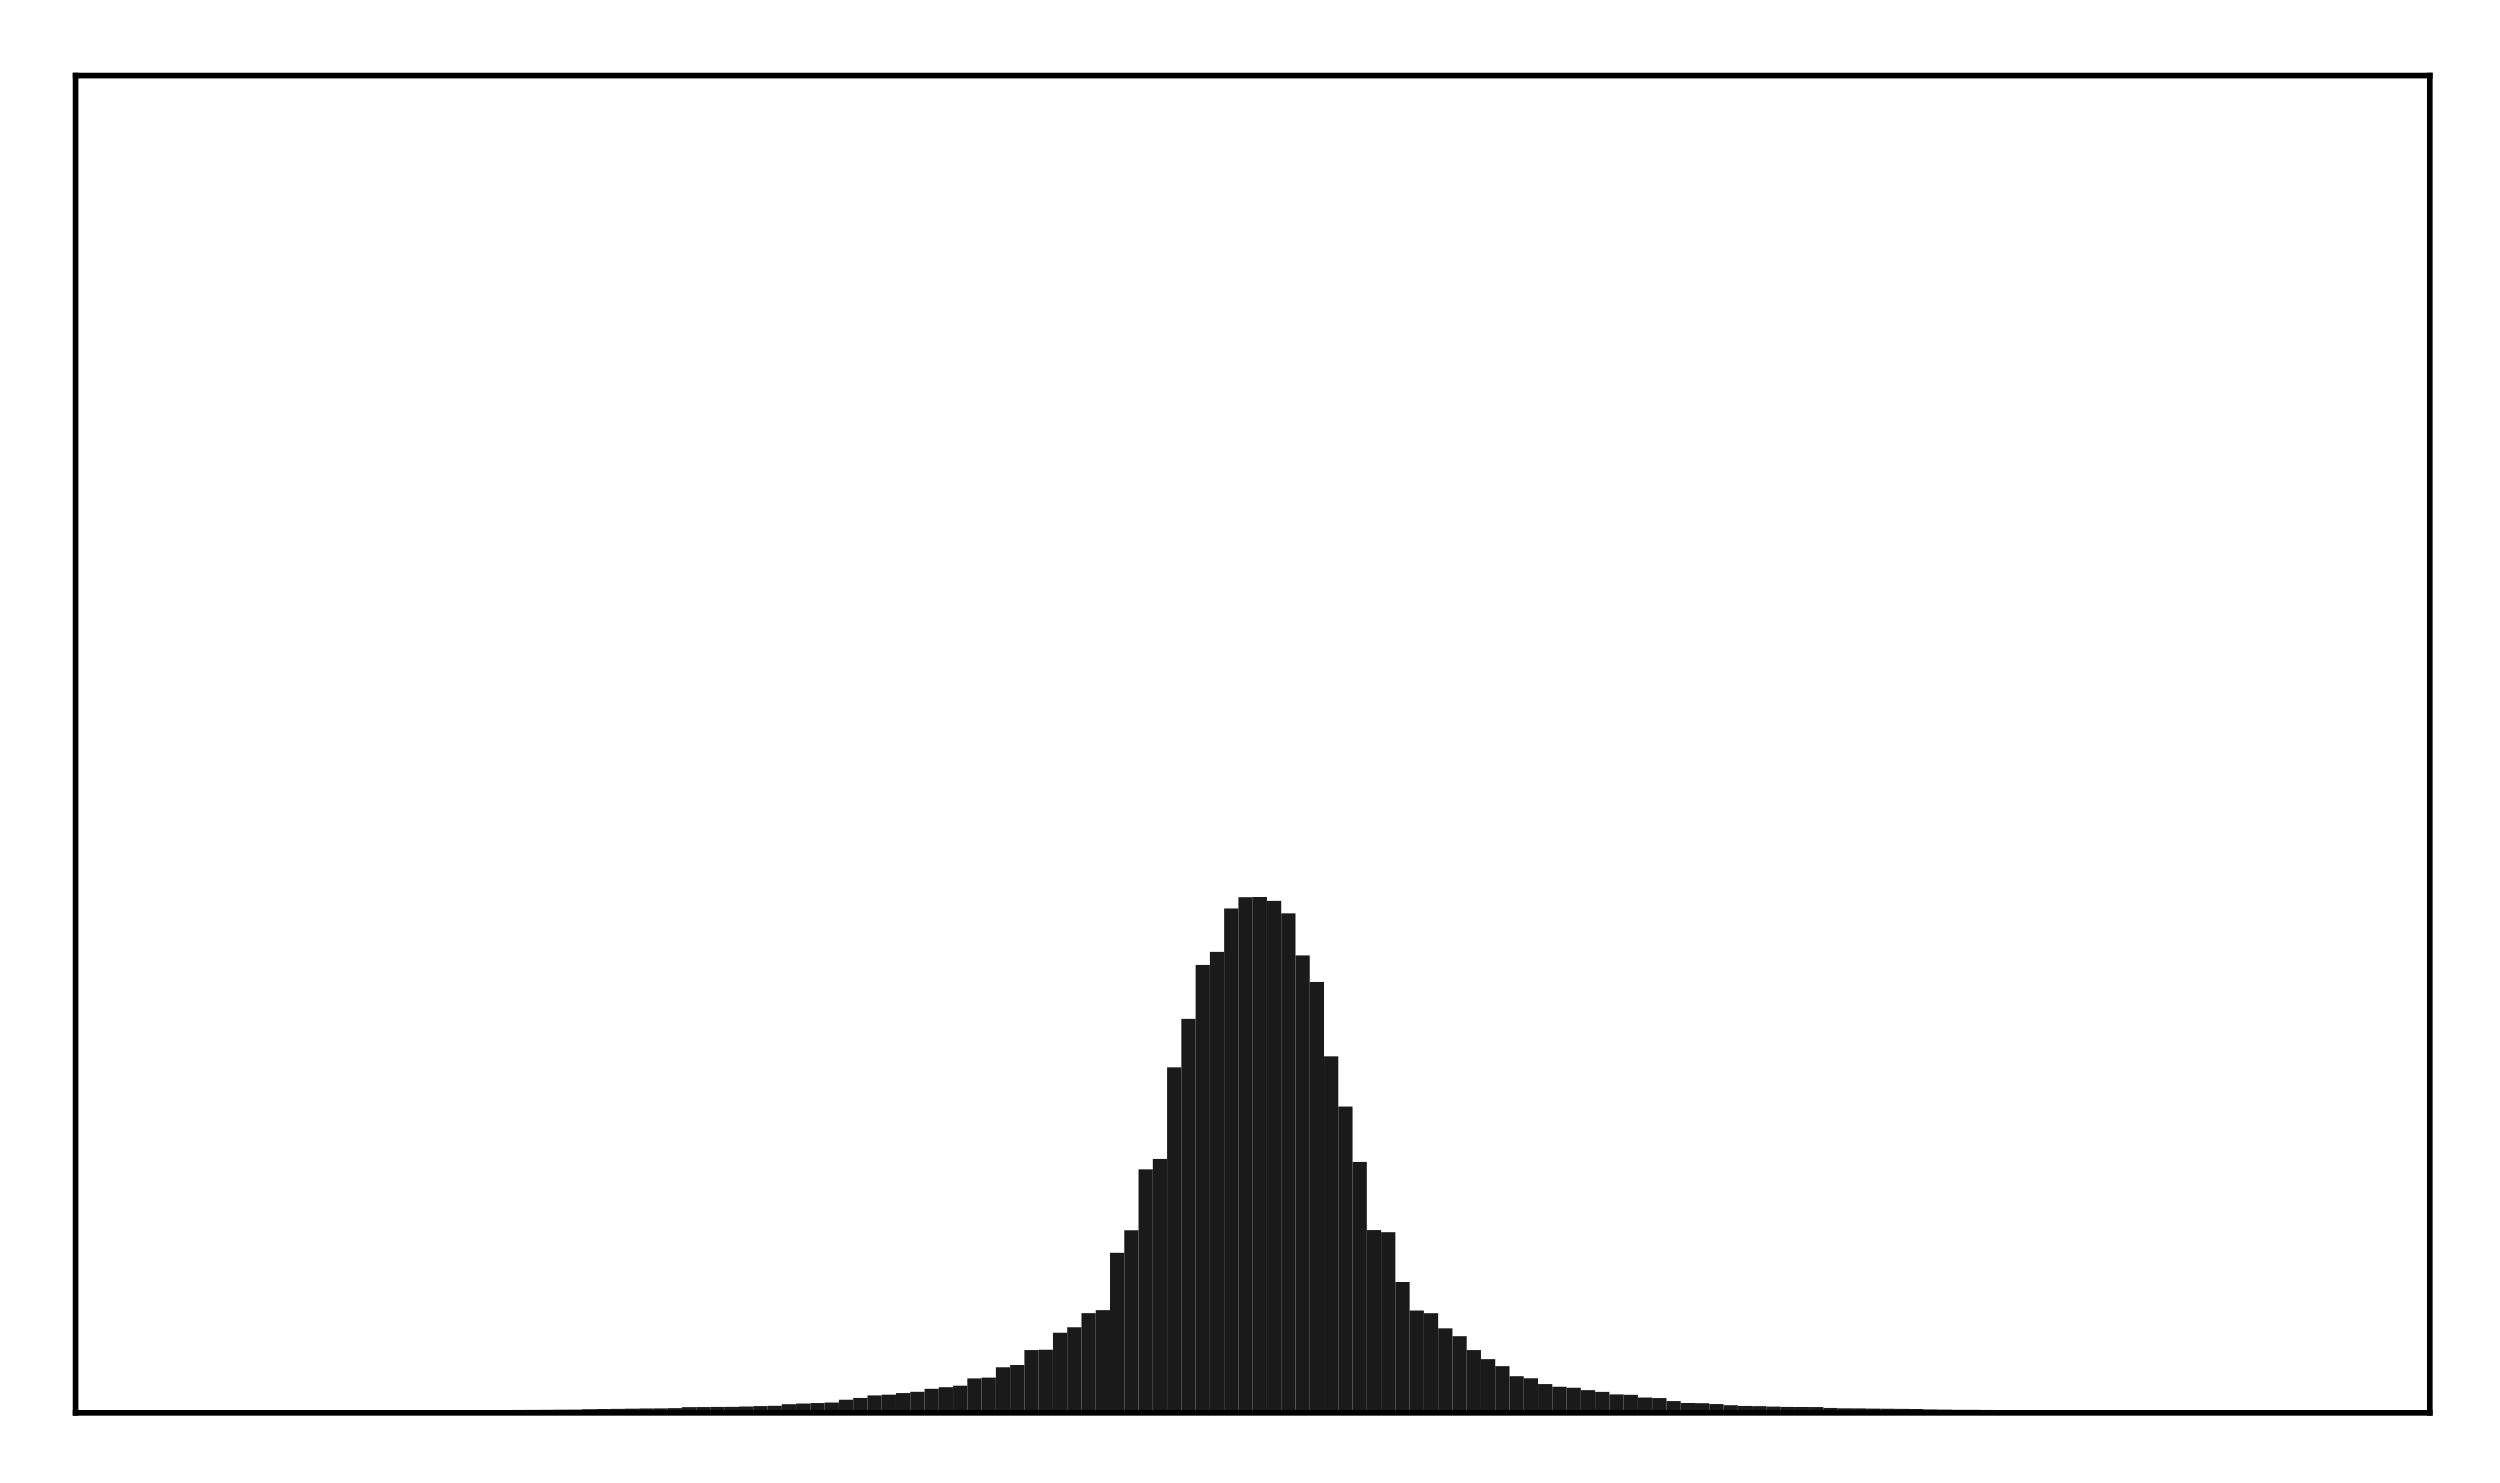 <?xml version="1.0" encoding="utf-8" standalone="no"?>
<!DOCTYPE svg PUBLIC "-//W3C//DTD SVG 1.1//EN"
  "http://www.w3.org/Graphics/SVG/1.1/DTD/svg11.dtd">
<!-- Created with matplotlib (http://matplotlib.org/) -->
<svg height="210pt" version="1.1" viewBox="0 0 354 210" width="354pt" xmlns="http://www.w3.org/2000/svg" xmlns:xlink="http://www.w3.org/1999/xlink">
 <defs>
  <style type="text/css">
*{stroke-linecap:butt;stroke-linejoin:round;}
  </style>
 </defs>
 <g id="figure_1">
  <g id="patch_1">
   <path d="M 0 210.76 
L 354.76 210.76 
L 354.76 0 
L 0 0 
z
" style="fill:#ffffff;"/>
  </g>
  <g id="axes_1">
   <g id="patch_2">
    <path d="M 10.7 200.06 
L 344.06 200.06 
L 344.06 10.7 
L 10.7 10.7 
z
" style="fill:#ffffff;"/>
   </g>
   <g id="patch_3">
    <path clip-path="url(#p5b1764fd7c)" d="M 25.853 200.06 
L 27.873 200.06 
L 27.873 199.836 
L 25.853 199.836 
z
" style="fill:#1a1a1a;"/>
   </g>
   <g id="patch_4">
    <path clip-path="url(#p5b1764fd7c)" d="M 27.873 200.06 
L 29.893 200.06 
L 29.893 199.834 
L 27.873 199.834 
z
" style="fill:#1a1a1a;"/>
   </g>
   <g id="patch_5">
    <path clip-path="url(#p5b1764fd7c)" d="M 29.893 200.06 
L 31.914 200.06 
L 31.914 199.832 
L 29.893 199.832 
z
" style="fill:#1a1a1a;"/>
   </g>
   <g id="patch_6">
    <path clip-path="url(#p5b1764fd7c)" d="M 31.914 200.06 
L 33.934 200.06 
L 33.934 199.822 
L 31.914 199.822 
z
" style="fill:#1a1a1a;"/>
   </g>
   <g id="patch_7">
    <path clip-path="url(#p5b1764fd7c)" d="M 33.934 200.06 
L 35.955 200.06 
L 35.955 199.816 
L 33.934 199.816 
z
" style="fill:#1a1a1a;"/>
   </g>
   <g id="patch_8">
    <path clip-path="url(#p5b1764fd7c)" d="M 35.955 200.06 
L 37.975 200.06 
L 37.975 199.806 
L 35.955 199.806 
z
" style="fill:#1a1a1a;"/>
   </g>
   <g id="patch_9">
    <path clip-path="url(#p5b1764fd7c)" d="M 37.975 200.06 
L 39.995 200.06 
L 39.995 199.794 
L 37.975 199.794 
z
" style="fill:#1a1a1a;"/>
   </g>
   <g id="patch_10">
    <path clip-path="url(#p5b1764fd7c)" d="M 39.995 200.06 
L 42.016 200.06 
L 42.016 199.792 
L 39.995 199.792 
z
" style="fill:#1a1a1a;"/>
   </g>
   <g id="patch_11">
    <path clip-path="url(#p5b1764fd7c)" d="M 42.016 200.06 
L 44.036 200.06 
L 44.036 199.775 
L 42.016 199.775 
z
" style="fill:#1a1a1a;"/>
   </g>
   <g id="patch_12">
    <path clip-path="url(#p5b1764fd7c)" d="M 44.036 200.06 
L 46.056 200.06 
L 46.056 199.766 
L 44.036 199.766 
z
" style="fill:#1a1a1a;"/>
   </g>
   <g id="patch_13">
    <path clip-path="url(#p5b1764fd7c)" d="M 46.056 200.06 
L 48.077 200.06 
L 48.077 199.765 
L 46.056 199.765 
z
" style="fill:#1a1a1a;"/>
   </g>
   <g id="patch_14">
    <path clip-path="url(#p5b1764fd7c)" d="M 48.077 200.06 
L 50.097 200.06 
L 50.097 199.752 
L 48.077 199.752 
z
" style="fill:#1a1a1a;"/>
   </g>
   <g id="patch_15">
    <path clip-path="url(#p5b1764fd7c)" d="M 50.097 200.06 
L 52.117 200.06 
L 52.117 199.746 
L 50.097 199.746 
z
" style="fill:#1a1a1a;"/>
   </g>
   <g id="patch_16">
    <path clip-path="url(#p5b1764fd7c)" d="M 52.117 200.06 
L 54.138 200.06 
L 54.138 199.741 
L 52.117 199.741 
z
" style="fill:#1a1a1a;"/>
   </g>
   <g id="patch_17">
    <path clip-path="url(#p5b1764fd7c)" d="M 54.138 200.06 
L 56.158 200.06 
L 56.158 199.739 
L 54.138 199.739 
z
" style="fill:#1a1a1a;"/>
   </g>
   <g id="patch_18">
    <path clip-path="url(#p5b1764fd7c)" d="M 56.158 200.06 
L 58.179 200.06 
L 58.179 199.736 
L 56.158 199.736 
z
" style="fill:#1a1a1a;"/>
   </g>
   <g id="patch_19">
    <path clip-path="url(#p5b1764fd7c)" d="M 58.179 200.06 
L 60.199 200.06 
L 60.199 199.72 
L 58.179 199.72 
z
" style="fill:#1a1a1a;"/>
   </g>
   <g id="patch_20">
    <path clip-path="url(#p5b1764fd7c)" d="M 60.199 200.06 
L 62.219 200.06 
L 62.219 199.717 
L 60.199 199.717 
z
" style="fill:#1a1a1a;"/>
   </g>
   <g id="patch_21">
    <path clip-path="url(#p5b1764fd7c)" d="M 62.219 200.06 
L 64.24 200.06 
L 64.24 199.698 
L 62.219 199.698 
z
" style="fill:#1a1a1a;"/>
   </g>
   <g id="patch_22">
    <path clip-path="url(#p5b1764fd7c)" d="M 64.24 200.06 
L 66.26 200.06 
L 66.26 199.689 
L 64.24 199.689 
z
" style="fill:#1a1a1a;"/>
   </g>
   <g id="patch_23">
    <path clip-path="url(#p5b1764fd7c)" d="M 66.26 200.06 
L 68.28 200.06 
L 68.28 199.677 
L 66.26 199.677 
z
" style="fill:#1a1a1a;"/>
   </g>
   <g id="patch_24">
    <path clip-path="url(#p5b1764fd7c)" d="M 68.28 200.06 
L 70.301 200.06 
L 70.301 199.674 
L 68.28 199.674 
z
" style="fill:#1a1a1a;"/>
   </g>
   <g id="patch_25">
    <path clip-path="url(#p5b1764fd7c)" d="M 70.301 200.06 
L 72.321 200.06 
L 72.321 199.673 
L 70.301 199.673 
z
" style="fill:#1a1a1a;"/>
   </g>
   <g id="patch_26">
    <path clip-path="url(#p5b1764fd7c)" d="M 72.321 200.06 
L 74.341 200.06 
L 74.341 199.647 
L 72.321 199.647 
z
" style="fill:#1a1a1a;"/>
   </g>
   <g id="patch_27">
    <path clip-path="url(#p5b1764fd7c)" d="M 74.341 200.06 
L 76.362 200.06 
L 76.362 199.639 
L 74.341 199.639 
z
" style="fill:#1a1a1a;"/>
   </g>
   <g id="patch_28">
    <path clip-path="url(#p5b1764fd7c)" d="M 76.362 200.06 
L 78.382 200.06 
L 78.382 199.63 
L 76.362 199.63 
z
" style="fill:#1a1a1a;"/>
   </g>
   <g id="patch_29">
    <path clip-path="url(#p5b1764fd7c)" d="M 78.382 200.06 
L 80.403 200.06 
L 80.403 199.605 
L 78.382 199.605 
z
" style="fill:#1a1a1a;"/>
   </g>
   <g id="patch_30">
    <path clip-path="url(#p5b1764fd7c)" d="M 80.403 200.06 
L 82.423 200.06 
L 82.423 199.598 
L 80.403 199.598 
z
" style="fill:#1a1a1a;"/>
   </g>
   <g id="patch_31">
    <path clip-path="url(#p5b1764fd7c)" d="M 82.423 200.06 
L 84.443 200.06 
L 84.443 199.539 
L 82.423 199.539 
z
" style="fill:#1a1a1a;"/>
   </g>
   <g id="patch_32">
    <path clip-path="url(#p5b1764fd7c)" d="M 84.443 200.06 
L 86.464 200.06 
L 86.464 199.51 
L 84.443 199.51 
z
" style="fill:#1a1a1a;"/>
   </g>
   <g id="patch_33">
    <path clip-path="url(#p5b1764fd7c)" d="M 86.464 200.06 
L 88.484 200.06 
L 88.484 199.491 
L 86.464 199.491 
z
" style="fill:#1a1a1a;"/>
   </g>
   <g id="patch_34">
    <path clip-path="url(#p5b1764fd7c)" d="M 88.484 200.06 
L 90.504 200.06 
L 90.504 199.468 
L 88.484 199.468 
z
" style="fill:#1a1a1a;"/>
   </g>
   <g id="patch_35">
    <path clip-path="url(#p5b1764fd7c)" d="M 90.504 200.06 
L 92.525 200.06 
L 92.525 199.437 
L 90.504 199.437 
z
" style="fill:#1a1a1a;"/>
   </g>
   <g id="patch_36">
    <path clip-path="url(#p5b1764fd7c)" d="M 92.525 200.06 
L 94.545 200.06 
L 94.545 199.426 
L 92.525 199.426 
z
" style="fill:#1a1a1a;"/>
   </g>
   <g id="patch_37">
    <path clip-path="url(#p5b1764fd7c)" d="M 94.545 200.06 
L 96.565 200.06 
L 96.565 199.39 
L 94.545 199.39 
z
" style="fill:#1a1a1a;"/>
   </g>
   <g id="patch_38">
    <path clip-path="url(#p5b1764fd7c)" d="M 96.565 200.06 
L 98.586 200.06 
L 98.586 199.247 
L 96.565 199.247 
z
" style="fill:#1a1a1a;"/>
   </g>
   <g id="patch_39">
    <path clip-path="url(#p5b1764fd7c)" d="M 98.586 200.06 
L 100.606 200.06 
L 100.606 199.24 
L 98.586 199.24 
z
" style="fill:#1a1a1a;"/>
   </g>
   <g id="patch_40">
    <path clip-path="url(#p5b1764fd7c)" d="M 100.606 200.06 
L 102.627 200.06 
L 102.627 199.226 
L 100.606 199.226 
z
" style="fill:#1a1a1a;"/>
   </g>
   <g id="patch_41">
    <path clip-path="url(#p5b1764fd7c)" d="M 102.627 200.06 
L 104.647 200.06 
L 104.647 199.21 
L 102.627 199.21 
z
" style="fill:#1a1a1a;"/>
   </g>
   <g id="patch_42">
    <path clip-path="url(#p5b1764fd7c)" d="M 104.647 200.06 
L 106.667 200.06 
L 106.667 199.164 
L 104.647 199.164 
z
" style="fill:#1a1a1a;"/>
   </g>
   <g id="patch_43">
    <path clip-path="url(#p5b1764fd7c)" d="M 106.667 200.06 
L 108.688 200.06 
L 108.688 199.099 
L 106.667 199.099 
z
" style="fill:#1a1a1a;"/>
   </g>
   <g id="patch_44">
    <path clip-path="url(#p5b1764fd7c)" d="M 108.688 200.06 
L 110.708 200.06 
L 110.708 199.064 
L 108.688 199.064 
z
" style="fill:#1a1a1a;"/>
   </g>
   <g id="patch_45">
    <path clip-path="url(#p5b1764fd7c)" d="M 110.708 200.06 
L 112.728 200.06 
L 112.728 198.832 
L 110.708 198.832 
z
" style="fill:#1a1a1a;"/>
   </g>
   <g id="patch_46">
    <path clip-path="url(#p5b1764fd7c)" d="M 112.728 200.06 
L 114.749 200.06 
L 114.749 198.742 
L 112.728 198.742 
z
" style="fill:#1a1a1a;"/>
   </g>
   <g id="patch_47">
    <path clip-path="url(#p5b1764fd7c)" d="M 114.749 200.06 
L 116.769 200.06 
L 116.769 198.677 
L 114.749 198.677 
z
" style="fill:#1a1a1a;"/>
   </g>
   <g id="patch_48">
    <path clip-path="url(#p5b1764fd7c)" d="M 116.769 200.06 
L 118.789 200.06 
L 118.789 198.599 
L 116.769 198.599 
z
" style="fill:#1a1a1a;"/>
   </g>
   <g id="patch_49">
    <path clip-path="url(#p5b1764fd7c)" d="M 118.789 200.06 
L 120.81 200.06 
L 120.81 198.204 
L 118.789 198.204 
z
" style="fill:#1a1a1a;"/>
   </g>
   <g id="patch_50">
    <path clip-path="url(#p5b1764fd7c)" d="M 120.81 200.06 
L 122.83 200.06 
L 122.83 197.951 
L 120.81 197.951 
z
" style="fill:#1a1a1a;"/>
   </g>
   <g id="patch_51">
    <path clip-path="url(#p5b1764fd7c)" d="M 122.83 200.06 
L 124.851 200.06 
L 124.851 197.584 
L 122.83 197.584 
z
" style="fill:#1a1a1a;"/>
   </g>
   <g id="patch_52">
    <path clip-path="url(#p5b1764fd7c)" d="M 124.851 200.06 
L 126.871 200.06 
L 126.871 197.486 
L 124.851 197.486 
z
" style="fill:#1a1a1a;"/>
   </g>
   <g id="patch_53">
    <path clip-path="url(#p5b1764fd7c)" d="M 126.871 200.06 
L 128.891 200.06 
L 128.891 197.255 
L 126.871 197.255 
z
" style="fill:#1a1a1a;"/>
   </g>
   <g id="patch_54">
    <path clip-path="url(#p5b1764fd7c)" d="M 128.891 200.06 
L 130.912 200.06 
L 130.912 197.077 
L 128.891 197.077 
z
" style="fill:#1a1a1a;"/>
   </g>
   <g id="patch_55">
    <path clip-path="url(#p5b1764fd7c)" d="M 130.912 200.06 
L 132.932 200.06 
L 132.932 196.65 
L 130.912 196.65 
z
" style="fill:#1a1a1a;"/>
   </g>
   <g id="patch_56">
    <path clip-path="url(#p5b1764fd7c)" d="M 132.932 200.06 
L 134.952 200.06 
L 134.952 196.427 
L 132.932 196.427 
z
" style="fill:#1a1a1a;"/>
   </g>
   <g id="patch_57">
    <path clip-path="url(#p5b1764fd7c)" d="M 134.952 200.06 
L 136.973 200.06 
L 136.973 196.208 
L 134.952 196.208 
z
" style="fill:#1a1a1a;"/>
   </g>
   <g id="patch_58">
    <path clip-path="url(#p5b1764fd7c)" d="M 136.973 200.06 
L 138.993 200.06 
L 138.993 195.184 
L 136.973 195.184 
z
" style="fill:#1a1a1a;"/>
   </g>
   <g id="patch_59">
    <path clip-path="url(#p5b1764fd7c)" d="M 138.993 200.06 
L 141.013 200.06 
L 141.013 195.067 
L 138.993 195.067 
z
" style="fill:#1a1a1a;"/>
   </g>
   <g id="patch_60">
    <path clip-path="url(#p5b1764fd7c)" d="M 141.013 200.06 
L 143.034 200.06 
L 143.034 193.608 
L 141.013 193.608 
z
" style="fill:#1a1a1a;"/>
   </g>
   <g id="patch_61">
    <path clip-path="url(#p5b1764fd7c)" d="M 143.034 200.06 
L 145.054 200.06 
L 145.054 193.287 
L 143.034 193.287 
z
" style="fill:#1a1a1a;"/>
   </g>
   <g id="patch_62">
    <path clip-path="url(#p5b1764fd7c)" d="M 145.054 200.06 
L 147.075 200.06 
L 147.075 191.167 
L 145.054 191.167 
z
" style="fill:#1a1a1a;"/>
   </g>
   <g id="patch_63">
    <path clip-path="url(#p5b1764fd7c)" d="M 147.075 200.06 
L 149.095 200.06 
L 149.095 191.127 
L 147.075 191.127 
z
" style="fill:#1a1a1a;"/>
   </g>
   <g id="patch_64">
    <path clip-path="url(#p5b1764fd7c)" d="M 149.095 200.06 
L 151.115 200.06 
L 151.115 188.711 
L 149.095 188.711 
z
" style="fill:#1a1a1a;"/>
   </g>
   <g id="patch_65">
    <path clip-path="url(#p5b1764fd7c)" d="M 151.115 200.06 
L 153.136 200.06 
L 153.136 187.941 
L 151.115 187.941 
z
" style="fill:#1a1a1a;"/>
   </g>
   <g id="patch_66">
    <path clip-path="url(#p5b1764fd7c)" d="M 153.136 200.06 
L 155.156 200.06 
L 155.156 185.942 
L 153.136 185.942 
z
" style="fill:#1a1a1a;"/>
   </g>
   <g id="patch_67">
    <path clip-path="url(#p5b1764fd7c)" d="M 155.156 200.06 
L 157.176 200.06 
L 157.176 185.515 
L 155.156 185.515 
z
" style="fill:#1a1a1a;"/>
   </g>
   <g id="patch_68">
    <path clip-path="url(#p5b1764fd7c)" d="M 157.176 200.06 
L 159.197 200.06 
L 159.197 177.393 
L 157.176 177.393 
z
" style="fill:#1a1a1a;"/>
   </g>
   <g id="patch_69">
    <path clip-path="url(#p5b1764fd7c)" d="M 159.197 200.06 
L 161.217 200.06 
L 161.217 174.201 
L 159.197 174.201 
z
" style="fill:#1a1a1a;"/>
   </g>
   <g id="patch_70">
    <path clip-path="url(#p5b1764fd7c)" d="M 161.217 200.06 
L 163.237 200.06 
L 163.237 165.582 
L 161.217 165.582 
z
" style="fill:#1a1a1a;"/>
   </g>
   <g id="patch_71">
    <path clip-path="url(#p5b1764fd7c)" d="M 163.237 200.06 
L 165.258 200.06 
L 165.258 164.107 
L 163.237 164.107 
z
" style="fill:#1a1a1a;"/>
   </g>
   <g id="patch_72">
    <path clip-path="url(#p5b1764fd7c)" d="M 165.258 200.06 
L 167.278 200.06 
L 167.278 151.133 
L 165.258 151.133 
z
" style="fill:#1a1a1a;"/>
   </g>
   <g id="patch_73">
    <path clip-path="url(#p5b1764fd7c)" d="M 167.278 200.06 
L 169.299 200.06 
L 169.299 144.272 
L 167.278 144.272 
z
" style="fill:#1a1a1a;"/>
   </g>
   <g id="patch_74">
    <path clip-path="url(#p5b1764fd7c)" d="M 169.299 200.06 
L 171.319 200.06 
L 171.319 136.63 
L 169.299 136.63 
z
" style="fill:#1a1a1a;"/>
   </g>
   <g id="patch_75">
    <path clip-path="url(#p5b1764fd7c)" d="M 171.319 200.06 
L 173.339 200.06 
L 173.339 134.78 
L 171.319 134.78 
z
" style="fill:#1a1a1a;"/>
   </g>
   <g id="patch_76">
    <path clip-path="url(#p5b1764fd7c)" d="M 173.339 200.06 
L 175.36 200.06 
L 175.36 128.638 
L 173.339 128.638 
z
" style="fill:#1a1a1a;"/>
   </g>
   <g id="patch_77">
    <path clip-path="url(#p5b1764fd7c)" d="M 175.36 200.06 
L 177.38 200.06 
L 177.38 127.047 
L 175.36 127.047 
z
" style="fill:#1a1a1a;"/>
   </g>
   <g id="patch_78">
    <path clip-path="url(#p5b1764fd7c)" d="M 177.38 200.06 
L 179.4 200.06 
L 179.4 127.011 
L 177.38 127.011 
z
" style="fill:#1a1a1a;"/>
   </g>
   <g id="patch_79">
    <path clip-path="url(#p5b1764fd7c)" d="M 179.4 200.06 
L 181.421 200.06 
L 181.421 127.565 
L 179.4 127.565 
z
" style="fill:#1a1a1a;"/>
   </g>
   <g id="patch_80">
    <path clip-path="url(#p5b1764fd7c)" d="M 181.421 200.06 
L 183.441 200.06 
L 183.441 129.332 
L 181.421 129.332 
z
" style="fill:#1a1a1a;"/>
   </g>
   <g id="patch_81">
    <path clip-path="url(#p5b1764fd7c)" d="M 183.441 200.06 
L 185.461 200.06 
L 185.461 135.289 
L 183.441 135.289 
z
" style="fill:#1a1a1a;"/>
   </g>
   <g id="patch_82">
    <path clip-path="url(#p5b1764fd7c)" d="M 185.461 200.06 
L 187.482 200.06 
L 187.482 139.045 
L 185.461 139.045 
z
" style="fill:#1a1a1a;"/>
   </g>
   <g id="patch_83">
    <path clip-path="url(#p5b1764fd7c)" d="M 187.482 200.06 
L 189.502 200.06 
L 189.502 149.572 
L 187.482 149.572 
z
" style="fill:#1a1a1a;"/>
   </g>
   <g id="patch_84">
    <path clip-path="url(#p5b1764fd7c)" d="M 189.502 200.06 
L 191.523 200.06 
L 191.523 156.684 
L 189.502 156.684 
z
" style="fill:#1a1a1a;"/>
   </g>
   <g id="patch_85">
    <path clip-path="url(#p5b1764fd7c)" d="M 191.523 200.06 
L 193.543 200.06 
L 193.543 164.534 
L 191.523 164.534 
z
" style="fill:#1a1a1a;"/>
   </g>
   <g id="patch_86">
    <path clip-path="url(#p5b1764fd7c)" d="M 193.543 200.06 
L 195.563 200.06 
L 195.563 174.18 
L 193.543 174.18 
z
" style="fill:#1a1a1a;"/>
   </g>
   <g id="patch_87">
    <path clip-path="url(#p5b1764fd7c)" d="M 195.563 200.06 
L 197.584 200.06 
L 197.584 174.482 
L 195.563 174.482 
z
" style="fill:#1a1a1a;"/>
   </g>
   <g id="patch_88">
    <path clip-path="url(#p5b1764fd7c)" d="M 197.584 200.06 
L 199.604 200.06 
L 199.604 181.529 
L 197.584 181.529 
z
" style="fill:#1a1a1a;"/>
   </g>
   <g id="patch_89">
    <path clip-path="url(#p5b1764fd7c)" d="M 199.604 200.06 
L 201.624 200.06 
L 201.624 185.574 
L 199.604 185.574 
z
" style="fill:#1a1a1a;"/>
   </g>
   <g id="patch_90">
    <path clip-path="url(#p5b1764fd7c)" d="M 201.624 200.06 
L 203.645 200.06 
L 203.645 185.952 
L 201.624 185.952 
z
" style="fill:#1a1a1a;"/>
   </g>
   <g id="patch_91">
    <path clip-path="url(#p5b1764fd7c)" d="M 203.645 200.06 
L 205.665 200.06 
L 205.665 188.095 
L 203.645 188.095 
z
" style="fill:#1a1a1a;"/>
   </g>
   <g id="patch_92">
    <path clip-path="url(#p5b1764fd7c)" d="M 205.665 200.06 
L 207.685 200.06 
L 207.685 189.202 
L 205.665 189.202 
z
" style="fill:#1a1a1a;"/>
   </g>
   <g id="patch_93">
    <path clip-path="url(#p5b1764fd7c)" d="M 207.685 200.06 
L 209.706 200.06 
L 209.706 191.166 
L 207.685 191.166 
z
" style="fill:#1a1a1a;"/>
   </g>
   <g id="patch_94">
    <path clip-path="url(#p5b1764fd7c)" d="M 209.706 200.06 
L 211.726 200.06 
L 211.726 192.449 
L 209.706 192.449 
z
" style="fill:#1a1a1a;"/>
   </g>
   <g id="patch_95">
    <path clip-path="url(#p5b1764fd7c)" d="M 211.726 200.06 
L 213.747 200.06 
L 213.747 193.446 
L 211.726 193.446 
z
" style="fill:#1a1a1a;"/>
   </g>
   <g id="patch_96">
    <path clip-path="url(#p5b1764fd7c)" d="M 213.747 200.06 
L 215.767 200.06 
L 215.767 194.869 
L 213.747 194.869 
z
" style="fill:#1a1a1a;"/>
   </g>
   <g id="patch_97">
    <path clip-path="url(#p5b1764fd7c)" d="M 215.767 200.06 
L 217.787 200.06 
L 217.787 195.162 
L 215.767 195.162 
z
" style="fill:#1a1a1a;"/>
   </g>
   <g id="patch_98">
    <path clip-path="url(#p5b1764fd7c)" d="M 217.787 200.06 
L 219.808 200.06 
L 219.808 195.985 
L 217.787 195.985 
z
" style="fill:#1a1a1a;"/>
   </g>
   <g id="patch_99">
    <path clip-path="url(#p5b1764fd7c)" d="M 219.808 200.06 
L 221.828 200.06 
L 221.828 196.363 
L 219.808 196.363 
z
" style="fill:#1a1a1a;"/>
   </g>
   <g id="patch_100">
    <path clip-path="url(#p5b1764fd7c)" d="M 221.828 200.06 
L 223.848 200.06 
L 223.848 196.504 
L 221.828 196.504 
z
" style="fill:#1a1a1a;"/>
   </g>
   <g id="patch_101">
    <path clip-path="url(#p5b1764fd7c)" d="M 223.848 200.06 
L 225.869 200.06 
L 225.869 196.847 
L 223.848 196.847 
z
" style="fill:#1a1a1a;"/>
   </g>
   <g id="patch_102">
    <path clip-path="url(#p5b1764fd7c)" d="M 225.869 200.06 
L 227.889 200.06 
L 227.889 197.089 
L 225.869 197.089 
z
" style="fill:#1a1a1a;"/>
   </g>
   <g id="patch_103">
    <path clip-path="url(#p5b1764fd7c)" d="M 227.889 200.06 
L 229.909 200.06 
L 229.909 197.446 
L 227.889 197.446 
z
" style="fill:#1a1a1a;"/>
   </g>
   <g id="patch_104">
    <path clip-path="url(#p5b1764fd7c)" d="M 229.909 200.06 
L 231.93 200.06 
L 231.93 197.506 
L 229.909 197.506 
z
" style="fill:#1a1a1a;"/>
   </g>
   <g id="patch_105">
    <path clip-path="url(#p5b1764fd7c)" d="M 231.93 200.06 
L 233.95 200.06 
L 233.95 197.891 
L 231.93 197.891 
z
" style="fill:#1a1a1a;"/>
   </g>
   <g id="patch_106">
    <path clip-path="url(#p5b1764fd7c)" d="M 233.95 200.06 
L 235.971 200.06 
L 235.971 197.962 
L 233.95 197.962 
z
" style="fill:#1a1a1a;"/>
   </g>
   <g id="patch_107">
    <path clip-path="url(#p5b1764fd7c)" d="M 235.971 200.06 
L 237.991 200.06 
L 237.991 198.387 
L 235.971 198.387 
z
" style="fill:#1a1a1a;"/>
   </g>
   <g id="patch_108">
    <path clip-path="url(#p5b1764fd7c)" d="M 237.991 200.06 
L 240.011 200.06 
L 240.011 198.666 
L 237.991 198.666 
z
" style="fill:#1a1a1a;"/>
   </g>
   <g id="patch_109">
    <path clip-path="url(#p5b1764fd7c)" d="M 240.011 200.06 
L 242.032 200.06 
L 242.032 198.695 
L 240.011 198.695 
z
" style="fill:#1a1a1a;"/>
   </g>
   <g id="patch_110">
    <path clip-path="url(#p5b1764fd7c)" d="M 242.032 200.06 
L 244.052 200.06 
L 244.052 198.812 
L 242.032 198.812 
z
" style="fill:#1a1a1a;"/>
   </g>
   <g id="patch_111">
    <path clip-path="url(#p5b1764fd7c)" d="M 244.052 200.06 
L 246.072 200.06 
L 246.072 198.974 
L 244.052 198.974 
z
" style="fill:#1a1a1a;"/>
   </g>
   <g id="patch_112">
    <path clip-path="url(#p5b1764fd7c)" d="M 246.072 200.06 
L 248.093 200.06 
L 248.093 199.076 
L 246.072 199.076 
z
" style="fill:#1a1a1a;"/>
   </g>
   <g id="patch_113">
    <path clip-path="url(#p5b1764fd7c)" d="M 248.093 200.06 
L 250.113 200.06 
L 250.113 199.106 
L 248.093 199.106 
z
" style="fill:#1a1a1a;"/>
   </g>
   <g id="patch_114">
    <path clip-path="url(#p5b1764fd7c)" d="M 250.113 200.06 
L 252.133 200.06 
L 252.133 199.174 
L 250.113 199.174 
z
" style="fill:#1a1a1a;"/>
   </g>
   <g id="patch_115">
    <path clip-path="url(#p5b1764fd7c)" d="M 252.133 200.06 
L 254.154 200.06 
L 254.154 199.22 
L 252.133 199.22 
z
" style="fill:#1a1a1a;"/>
   </g>
   <g id="patch_116">
    <path clip-path="url(#p5b1764fd7c)" d="M 254.154 200.06 
L 256.174 200.06 
L 256.174 199.235 
L 254.154 199.235 
z
" style="fill:#1a1a1a;"/>
   </g>
   <g id="patch_117">
    <path clip-path="url(#p5b1764fd7c)" d="M 256.174 200.06 
L 258.195 200.06 
L 258.195 199.244 
L 256.174 199.244 
z
" style="fill:#1a1a1a;"/>
   </g>
   <g id="patch_118">
    <path clip-path="url(#p5b1764fd7c)" d="M 258.195 200.06 
L 260.215 200.06 
L 260.215 199.363 
L 258.195 199.363 
z
" style="fill:#1a1a1a;"/>
   </g>
   <g id="patch_119">
    <path clip-path="url(#p5b1764fd7c)" d="M 260.215 200.06 
L 262.235 200.06 
L 262.235 199.422 
L 260.215 199.422 
z
" style="fill:#1a1a1a;"/>
   </g>
   <g id="patch_120">
    <path clip-path="url(#p5b1764fd7c)" d="M 262.235 200.06 
L 264.256 200.06 
L 264.256 199.427 
L 262.235 199.427 
z
" style="fill:#1a1a1a;"/>
   </g>
   <g id="patch_121">
    <path clip-path="url(#p5b1764fd7c)" d="M 264.256 200.06 
L 266.276 200.06 
L 266.276 199.458 
L 264.256 199.458 
z
" style="fill:#1a1a1a;"/>
   </g>
   <g id="patch_122">
    <path clip-path="url(#p5b1764fd7c)" d="M 266.276 200.06 
L 268.296 200.06 
L 268.296 199.477 
L 266.276 199.477 
z
" style="fill:#1a1a1a;"/>
   </g>
   <g id="patch_123">
    <path clip-path="url(#p5b1764fd7c)" d="M 268.296 200.06 
L 270.317 200.06 
L 270.317 199.496 
L 268.296 199.496 
z
" style="fill:#1a1a1a;"/>
   </g>
   <g id="patch_124">
    <path clip-path="url(#p5b1764fd7c)" d="M 270.317 200.06 
L 272.337 200.06 
L 272.337 199.518 
L 270.317 199.518 
z
" style="fill:#1a1a1a;"/>
   </g>
   <g id="patch_125">
    <path clip-path="url(#p5b1764fd7c)" d="M 272.337 200.06 
L 274.357 200.06 
L 274.357 199.575 
L 272.337 199.575 
z
" style="fill:#1a1a1a;"/>
   </g>
   <g id="patch_126">
    <path clip-path="url(#p5b1764fd7c)" d="M 274.357 200.06 
L 276.378 200.06 
L 276.378 199.604 
L 274.357 199.604 
z
" style="fill:#1a1a1a;"/>
   </g>
   <g id="patch_127">
    <path clip-path="url(#p5b1764fd7c)" d="M 276.378 200.06 
L 278.398 200.06 
L 278.398 199.629 
L 276.378 199.629 
z
" style="fill:#1a1a1a;"/>
   </g>
   <g id="patch_128">
    <path clip-path="url(#p5b1764fd7c)" d="M 278.398 200.06 
L 280.419 200.06 
L 280.419 199.63 
L 278.398 199.63 
z
" style="fill:#1a1a1a;"/>
   </g>
   <g id="patch_129">
    <path clip-path="url(#p5b1764fd7c)" d="M 280.419 200.06 
L 282.439 200.06 
L 282.439 199.642 
L 280.419 199.642 
z
" style="fill:#1a1a1a;"/>
   </g>
   <g id="patch_130">
    <path clip-path="url(#p5b1764fd7c)" d="M 282.439 200.06 
L 284.459 200.06 
L 284.459 199.663 
L 282.439 199.663 
z
" style="fill:#1a1a1a;"/>
   </g>
   <g id="patch_131">
    <path clip-path="url(#p5b1764fd7c)" d="M 284.459 200.06 
L 286.48 200.06 
L 286.48 199.673 
L 284.459 199.673 
z
" style="fill:#1a1a1a;"/>
   </g>
   <g id="patch_132">
    <path clip-path="url(#p5b1764fd7c)" d="M 286.48 200.06 
L 288.5 200.06 
L 288.5 199.675 
L 286.48 199.675 
z
" style="fill:#1a1a1a;"/>
   </g>
   <g id="patch_133">
    <path clip-path="url(#p5b1764fd7c)" d="M 288.5 200.06 
L 290.52 200.06 
L 290.52 199.678 
L 288.5 199.678 
z
" style="fill:#1a1a1a;"/>
   </g>
   <g id="patch_134">
    <path clip-path="url(#p5b1764fd7c)" d="M 290.52 200.06 
L 292.541 200.06 
L 292.541 199.692 
L 290.52 199.692 
z
" style="fill:#1a1a1a;"/>
   </g>
   <g id="patch_135">
    <path clip-path="url(#p5b1764fd7c)" d="M 292.541 200.06 
L 294.561 200.06 
L 294.561 199.714 
L 292.541 199.714 
z
" style="fill:#1a1a1a;"/>
   </g>
   <g id="patch_136">
    <path clip-path="url(#p5b1764fd7c)" d="M 294.561 200.06 
L 296.581 200.06 
L 296.581 199.718 
L 294.561 199.718 
z
" style="fill:#1a1a1a;"/>
   </g>
   <g id="patch_137">
    <path clip-path="url(#p5b1764fd7c)" d="M 296.581 200.06 
L 298.602 200.06 
L 298.602 199.73 
L 296.581 199.73 
z
" style="fill:#1a1a1a;"/>
   </g>
   <g id="patch_138">
    <path clip-path="url(#p5b1764fd7c)" d="M 298.602 200.06 
L 300.622 200.06 
L 300.622 199.738 
L 298.602 199.738 
z
" style="fill:#1a1a1a;"/>
   </g>
   <g id="patch_139">
    <path clip-path="url(#p5b1764fd7c)" d="M 300.622 200.06 
L 302.643 200.06 
L 302.643 199.74 
L 300.622 199.74 
z
" style="fill:#1a1a1a;"/>
   </g>
   <g id="patch_140">
    <path clip-path="url(#p5b1764fd7c)" d="M 302.643 200.06 
L 304.663 200.06 
L 304.663 199.743 
L 302.643 199.743 
z
" style="fill:#1a1a1a;"/>
   </g>
   <g id="patch_141">
    <path clip-path="url(#p5b1764fd7c)" d="M 304.663 200.06 
L 306.683 200.06 
L 306.683 199.752 
L 304.663 199.752 
z
" style="fill:#1a1a1a;"/>
   </g>
   <g id="patch_142">
    <path clip-path="url(#p5b1764fd7c)" d="M 306.683 200.06 
L 308.704 200.06 
L 308.704 199.76 
L 306.683 199.76 
z
" style="fill:#1a1a1a;"/>
   </g>
   <g id="patch_143">
    <path clip-path="url(#p5b1764fd7c)" d="M 308.704 200.06 
L 310.724 200.06 
L 310.724 199.765 
L 308.704 199.765 
z
" style="fill:#1a1a1a;"/>
   </g>
   <g id="patch_144">
    <path clip-path="url(#p5b1764fd7c)" d="M 310.724 200.06 
L 312.744 200.06 
L 312.744 199.77 
L 310.724 199.77 
z
" style="fill:#1a1a1a;"/>
   </g>
   <g id="patch_145">
    <path clip-path="url(#p5b1764fd7c)" d="M 312.744 200.06 
L 314.765 200.06 
L 314.765 199.79 
L 312.744 199.79 
z
" style="fill:#1a1a1a;"/>
   </g>
   <g id="patch_146">
    <path clip-path="url(#p5b1764fd7c)" d="M 314.765 200.06 
L 316.785 200.06 
L 316.785 199.793 
L 314.765 199.793 
z
" style="fill:#1a1a1a;"/>
   </g>
   <g id="patch_147">
    <path clip-path="url(#p5b1764fd7c)" d="M 316.785 200.06 
L 318.805 200.06 
L 318.805 199.798 
L 316.785 199.798 
z
" style="fill:#1a1a1a;"/>
   </g>
   <g id="patch_148">
    <path clip-path="url(#p5b1764fd7c)" d="M 318.805 200.06 
L 320.826 200.06 
L 320.826 199.816 
L 318.805 199.816 
z
" style="fill:#1a1a1a;"/>
   </g>
   <g id="patch_149">
    <path clip-path="url(#p5b1764fd7c)" d="M 320.826 200.06 
L 322.846 200.06 
L 322.846 199.817 
L 320.826 199.817 
z
" style="fill:#1a1a1a;"/>
   </g>
   <g id="patch_150">
    <path clip-path="url(#p5b1764fd7c)" d="M 322.846 200.06 
L 324.867 200.06 
L 324.867 199.824 
L 322.846 199.824 
z
" style="fill:#1a1a1a;"/>
   </g>
   <g id="patch_151">
    <path clip-path="url(#p5b1764fd7c)" d="M 324.867 200.06 
L 326.887 200.06 
L 326.887 199.833 
L 324.867 199.833 
z
" style="fill:#1a1a1a;"/>
   </g>
   <g id="patch_152">
    <path clip-path="url(#p5b1764fd7c)" d="M 326.887 200.06 
L 328.907 200.06 
L 328.907 199.835 
L 326.887 199.835 
z
" style="fill:#1a1a1a;"/>
   </g>
   <g id="matplotlib.axis_1"/>
   <g id="matplotlib.axis_2"/>
   <g id="patch_153">
    <path d="M 10.7 200.06 
L 10.7 10.7 
" style="fill:none;stroke:#000000;stroke-linecap:square;stroke-linejoin:miter;stroke-width:0.8;"/>
   </g>
   <g id="patch_154">
    <path d="M 344.06 200.06 
L 344.06 10.7 
" style="fill:none;stroke:#000000;stroke-linecap:square;stroke-linejoin:miter;stroke-width:0.8;"/>
   </g>
   <g id="patch_155">
    <path d="M 10.7 200.06 
L 344.06 200.06 
" style="fill:none;stroke:#000000;stroke-linecap:square;stroke-linejoin:miter;stroke-width:0.8;"/>
   </g>
   <g id="patch_156">
    <path d="M 10.7 10.7 
L 344.06 10.7 
" style="fill:none;stroke:#000000;stroke-linecap:square;stroke-linejoin:miter;stroke-width:0.8;"/>
   </g>
  </g>
 </g>
 <defs>
  <clipPath id="p5b1764fd7c">
   <rect height="189.36" width="333.36" x="10.7" y="10.7"/>
  </clipPath>
 </defs>
</svg>
